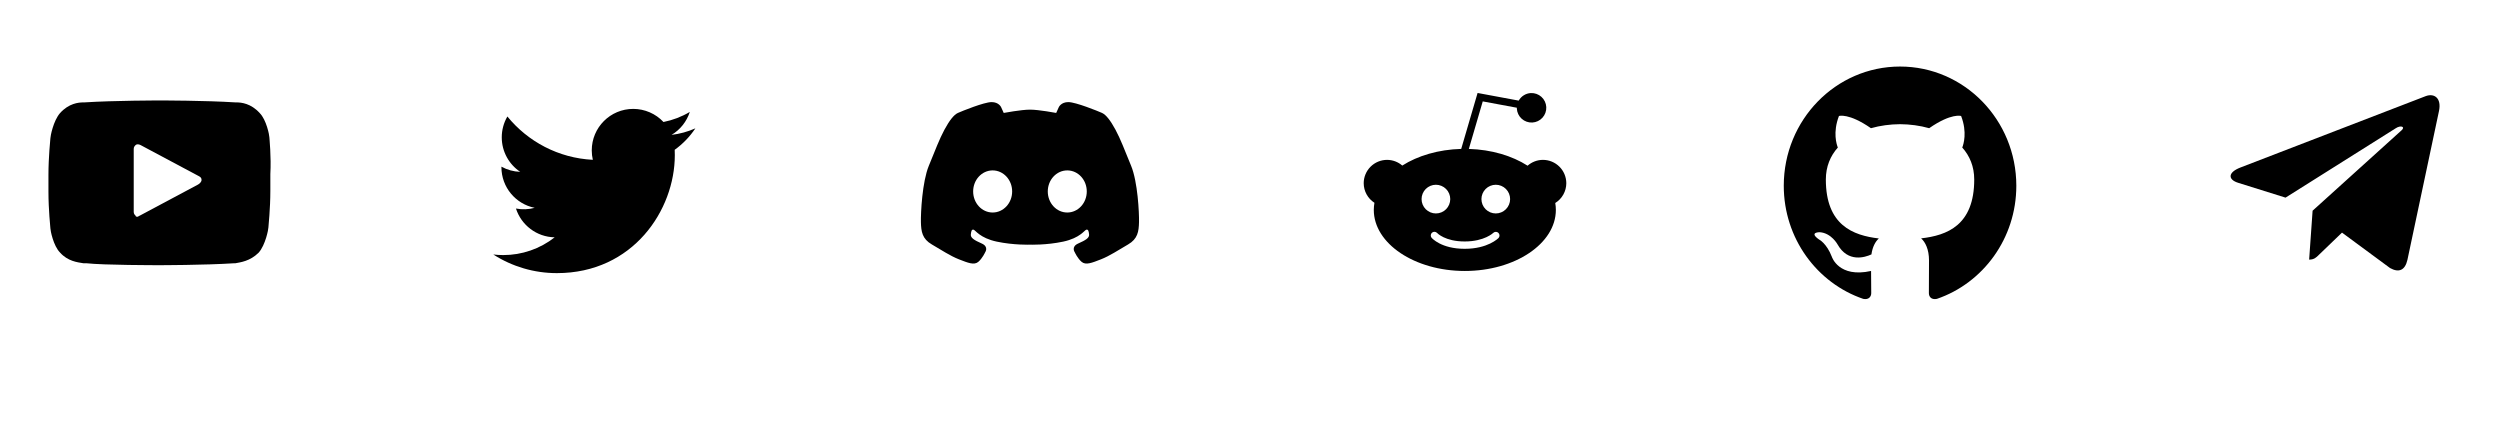 <svg width="172" height="30" viewBox="0 0 172 30" fill="none" xmlns="http://www.w3.org/2000/svg">
<path d="M18.533 9.445C18.533 9.312 18.333 8.245 17.867 7.778C17.267 7.112 16.6 7.045 16.267 7.045H16.2C14.133 6.912 11.067 6.912 11 6.912C11 6.912 7.867 6.912 5.8 7.045H5.733C5.4 7.045 4.733 7.112 4.133 7.778C3.667 8.312 3.467 9.378 3.467 9.511C3.467 9.578 3.333 10.778 3.333 12.045V13.178C3.333 14.445 3.467 15.645 3.467 15.711C3.467 15.845 3.667 16.912 4.133 17.378C4.667 17.978 5.333 18.045 5.733 18.111H5.933C7.133 18.245 10.8 18.245 10.933 18.245C10.933 18.245 14.067 18.245 16.133 18.111H16.2C16.533 18.045 17.2 17.978 17.8 17.378C18.267 16.845 18.467 15.778 18.467 15.645C18.467 15.578 18.6 14.378 18.6 13.111V11.978C18.667 10.778 18.533 9.511 18.533 9.445ZM13.6 12.711L9.6 14.845C9.533 14.845 9.533 14.912 9.467 14.912C9.4 14.912 9.333 14.912 9.333 14.845C9.267 14.778 9.2 14.711 9.2 14.578V10.245C9.2 10.111 9.267 10.045 9.333 9.978C9.4 9.912 9.533 9.912 9.667 9.978L13.667 12.111C13.8 12.178 13.867 12.245 13.867 12.378C13.867 12.511 13.733 12.645 13.6 12.711Z" fill="black"/>
<path d="M68.22 7.024C67.712 7.024 66.179 7.646 65.904 7.77C65.629 7.894 65.324 8.282 64.978 8.922C64.631 9.562 64.353 10.311 63.901 11.411C63.449 12.512 63.344 14.634 63.359 15.282C63.374 15.93 63.448 16.436 64.112 16.819C64.775 17.202 65.362 17.602 65.979 17.843C66.597 18.084 67.019 18.258 67.305 18.017C67.591 17.776 67.78 17.354 67.78 17.354C67.78 17.354 68.051 16.977 67.539 16.751C67.027 16.525 66.771 16.367 66.793 16.133C66.816 15.9 66.853 15.772 66.981 15.802C67.109 15.832 67.411 16.374 68.571 16.623C69.731 16.871 70.861 16.834 70.861 16.834C70.861 16.834 71.992 16.872 73.152 16.623C74.312 16.374 74.613 15.832 74.741 15.802C74.869 15.772 74.907 15.9 74.929 16.133C74.952 16.367 74.696 16.525 74.184 16.751C73.672 16.977 73.943 17.354 73.943 17.354C73.943 17.354 74.131 17.775 74.418 18.017C74.703 18.258 75.125 18.084 75.743 17.843C76.36 17.602 76.948 17.202 77.611 16.819C78.275 16.436 78.349 15.93 78.364 15.282C78.379 14.635 78.274 12.512 77.822 11.411C77.37 10.311 77.091 9.562 76.744 8.922C76.398 8.282 76.093 7.894 75.818 7.769C75.543 7.646 74.01 7.024 73.502 7.024C72.994 7.024 72.843 7.378 72.843 7.378L72.666 7.77C72.666 7.77 71.476 7.544 70.869 7.543C70.263 7.543 69.056 7.77 69.056 7.77L68.879 7.378C68.879 7.378 68.729 7.024 68.22 7.024ZM68.275 11.724H68.294C69.036 11.724 69.636 12.372 69.636 13.172C69.636 13.973 69.036 14.621 68.294 14.621C67.553 14.621 66.953 13.973 66.953 13.172C66.952 12.38 67.542 11.735 68.275 11.724ZM73.428 11.724H73.447C74.181 11.735 74.77 12.38 74.77 13.172C74.77 13.973 74.17 14.621 73.428 14.621C72.687 14.621 72.087 13.973 72.087 13.172C72.087 12.372 72.687 11.724 73.428 11.724Z" fill="black"/>
<path fill-rule="evenodd" clip-rule="evenodd" d="M130.723 4.578C126.305 4.578 122.723 8.25 122.723 12.78C122.723 16.405 125.015 19.48 128.194 20.564C128.594 20.64 128.741 20.386 128.741 20.169C128.741 19.974 128.733 19.328 128.73 18.642C126.504 19.139 126.034 17.674 126.034 17.674C125.67 16.727 125.146 16.474 125.146 16.474C124.42 15.965 125.201 15.976 125.201 15.976C126.004 16.034 126.427 16.821 126.427 16.821C127.141 18.075 128.299 17.712 128.755 17.503C128.827 16.973 129.034 16.611 129.263 16.406C127.486 16.198 125.618 15.495 125.618 12.352C125.618 11.457 125.931 10.725 126.443 10.15C126.359 9.944 126.086 9.109 126.52 7.98C126.52 7.98 127.192 7.759 128.721 8.82C129.359 8.639 130.043 8.548 130.723 8.544C131.403 8.548 132.088 8.639 132.727 8.82C134.254 7.759 134.925 7.98 134.925 7.98C135.36 9.11 135.086 9.944 135.003 10.15C135.517 10.725 135.827 11.457 135.827 12.352C135.827 15.503 133.955 16.197 132.174 16.399C132.461 16.654 132.716 17.153 132.716 17.919C132.716 19.016 132.707 19.899 132.707 20.169C132.707 20.388 132.851 20.643 133.257 20.563C136.434 19.477 138.723 16.404 138.723 12.78C138.723 8.25 135.141 4.578 130.723 4.578Z" fill="black"/>
<path d="M47.842 8.83C47.322 9.061 46.77 9.212 46.204 9.279C46.8 8.923 47.246 8.362 47.458 7.701C46.898 8.033 46.286 8.267 45.647 8.393C45.38 8.108 45.058 7.882 44.7 7.727C44.341 7.572 43.955 7.492 43.565 7.492C41.99 7.492 40.713 8.769 40.713 10.345C40.713 10.568 40.738 10.786 40.787 10.995C38.416 10.876 36.314 9.74 34.907 8.014C34.654 8.45 34.52 8.945 34.521 9.449C34.521 10.438 35.025 11.311 35.79 11.823C35.337 11.808 34.894 11.686 34.498 11.466L34.498 11.502C34.498 12.884 35.481 14.036 36.786 14.299C36.366 14.412 35.925 14.429 35.498 14.347C35.861 15.48 36.914 16.305 38.162 16.328C37.152 17.121 35.904 17.551 34.62 17.549C34.39 17.549 34.162 17.536 33.939 17.509C35.243 18.347 36.761 18.792 38.312 18.791C43.559 18.791 46.427 14.445 46.427 10.675C46.427 10.552 46.425 10.428 46.419 10.306C46.978 9.903 47.46 9.403 47.842 8.83Z" fill="black"/>
<path d="M167.8 7.648L165.631 17.878C165.467 18.6 165.04 18.78 164.434 18.44L161.129 16.004L159.534 17.538C159.357 17.715 159.21 17.862 158.869 17.862L159.107 14.496L165.233 8.96C165.499 8.723 165.175 8.591 164.819 8.829L157.246 13.597L153.985 12.577C153.276 12.355 153.263 11.868 154.133 11.528L166.886 6.615C167.476 6.393 167.993 6.746 167.8 7.648Z" fill="black"/>
<path d="M107.762 12.605C107.761 12.18 107.592 11.771 107.291 11.47C106.99 11.169 106.582 11 106.156 10.999C105.766 10.999 105.39 11.142 105.098 11.4C104.036 10.72 102.619 10.292 101.056 10.246L102.013 6.976L104.36 7.412C104.36 7.431 104.357 7.449 104.358 7.468C104.372 7.737 104.492 7.989 104.691 8.169C104.891 8.35 105.154 8.443 105.423 8.43C105.691 8.416 105.943 8.296 106.123 8.096C106.304 7.897 106.397 7.634 106.384 7.365C106.37 7.096 106.25 6.844 106.05 6.664C105.851 6.484 105.588 6.39 105.319 6.403C105.148 6.412 104.982 6.465 104.837 6.556C104.691 6.646 104.571 6.773 104.488 6.922L104.487 6.922L101.658 6.396L100.531 10.245C98.965 10.287 97.543 10.713 96.477 11.391C96.186 11.138 95.814 10.999 95.428 10.999C95.003 11 94.595 11.169 94.294 11.47C93.993 11.771 93.823 12.18 93.823 12.605C93.823 13.153 94.105 13.658 94.561 13.952C94.533 14.114 94.518 14.277 94.517 14.441C94.517 16.758 97.327 18.643 100.78 18.643C104.234 18.643 107.043 16.758 107.043 14.44C107.043 14.28 107.028 14.122 107.002 13.966C107.234 13.822 107.425 13.622 107.558 13.384C107.691 13.146 107.761 12.878 107.762 12.605ZM97.804 13.698C97.804 13.568 97.829 13.44 97.879 13.32C97.929 13.2 98.001 13.092 98.093 13C98.185 12.909 98.293 12.836 98.413 12.786C98.533 12.737 98.661 12.711 98.791 12.711C98.92 12.711 99.049 12.737 99.168 12.787C99.288 12.836 99.397 12.909 99.488 13.001C99.58 13.092 99.653 13.201 99.702 13.321C99.752 13.441 99.777 13.569 99.777 13.698C99.777 13.96 99.673 14.211 99.488 14.396C99.303 14.581 99.052 14.685 98.79 14.685C98.529 14.685 98.278 14.581 98.093 14.396C97.908 14.21 97.804 13.96 97.804 13.698ZM103.106 16.367C103.077 16.397 102.369 17.118 100.769 17.118C99.16 17.118 98.517 16.387 98.491 16.356C98.45 16.305 98.431 16.241 98.437 16.176C98.443 16.111 98.474 16.051 98.523 16.008C98.572 15.965 98.636 15.944 98.701 15.947C98.766 15.95 98.828 15.979 98.872 16.027C98.887 16.043 99.424 16.613 100.769 16.613C102.137 16.613 102.737 16.022 102.743 16.017C102.791 15.973 102.853 15.95 102.917 15.95C102.981 15.951 103.043 15.976 103.089 16.021C103.135 16.066 103.163 16.126 103.166 16.19C103.169 16.255 103.148 16.318 103.106 16.367ZM102.91 14.685C102.78 14.685 102.652 14.659 102.532 14.61C102.413 14.56 102.304 14.488 102.212 14.396C102.121 14.304 102.048 14.196 101.998 14.076C101.949 13.956 101.923 13.828 101.923 13.698C101.923 13.569 101.948 13.441 101.998 13.321C102.048 13.201 102.12 13.092 102.212 13.001C102.303 12.909 102.412 12.836 102.532 12.787C102.651 12.737 102.78 12.712 102.909 12.711C103.171 12.711 103.422 12.815 103.607 13C103.792 13.185 103.896 13.436 103.896 13.698C103.896 13.959 103.792 14.21 103.607 14.395C103.423 14.58 103.172 14.684 102.91 14.685Z" fill="black"/>
</svg>
